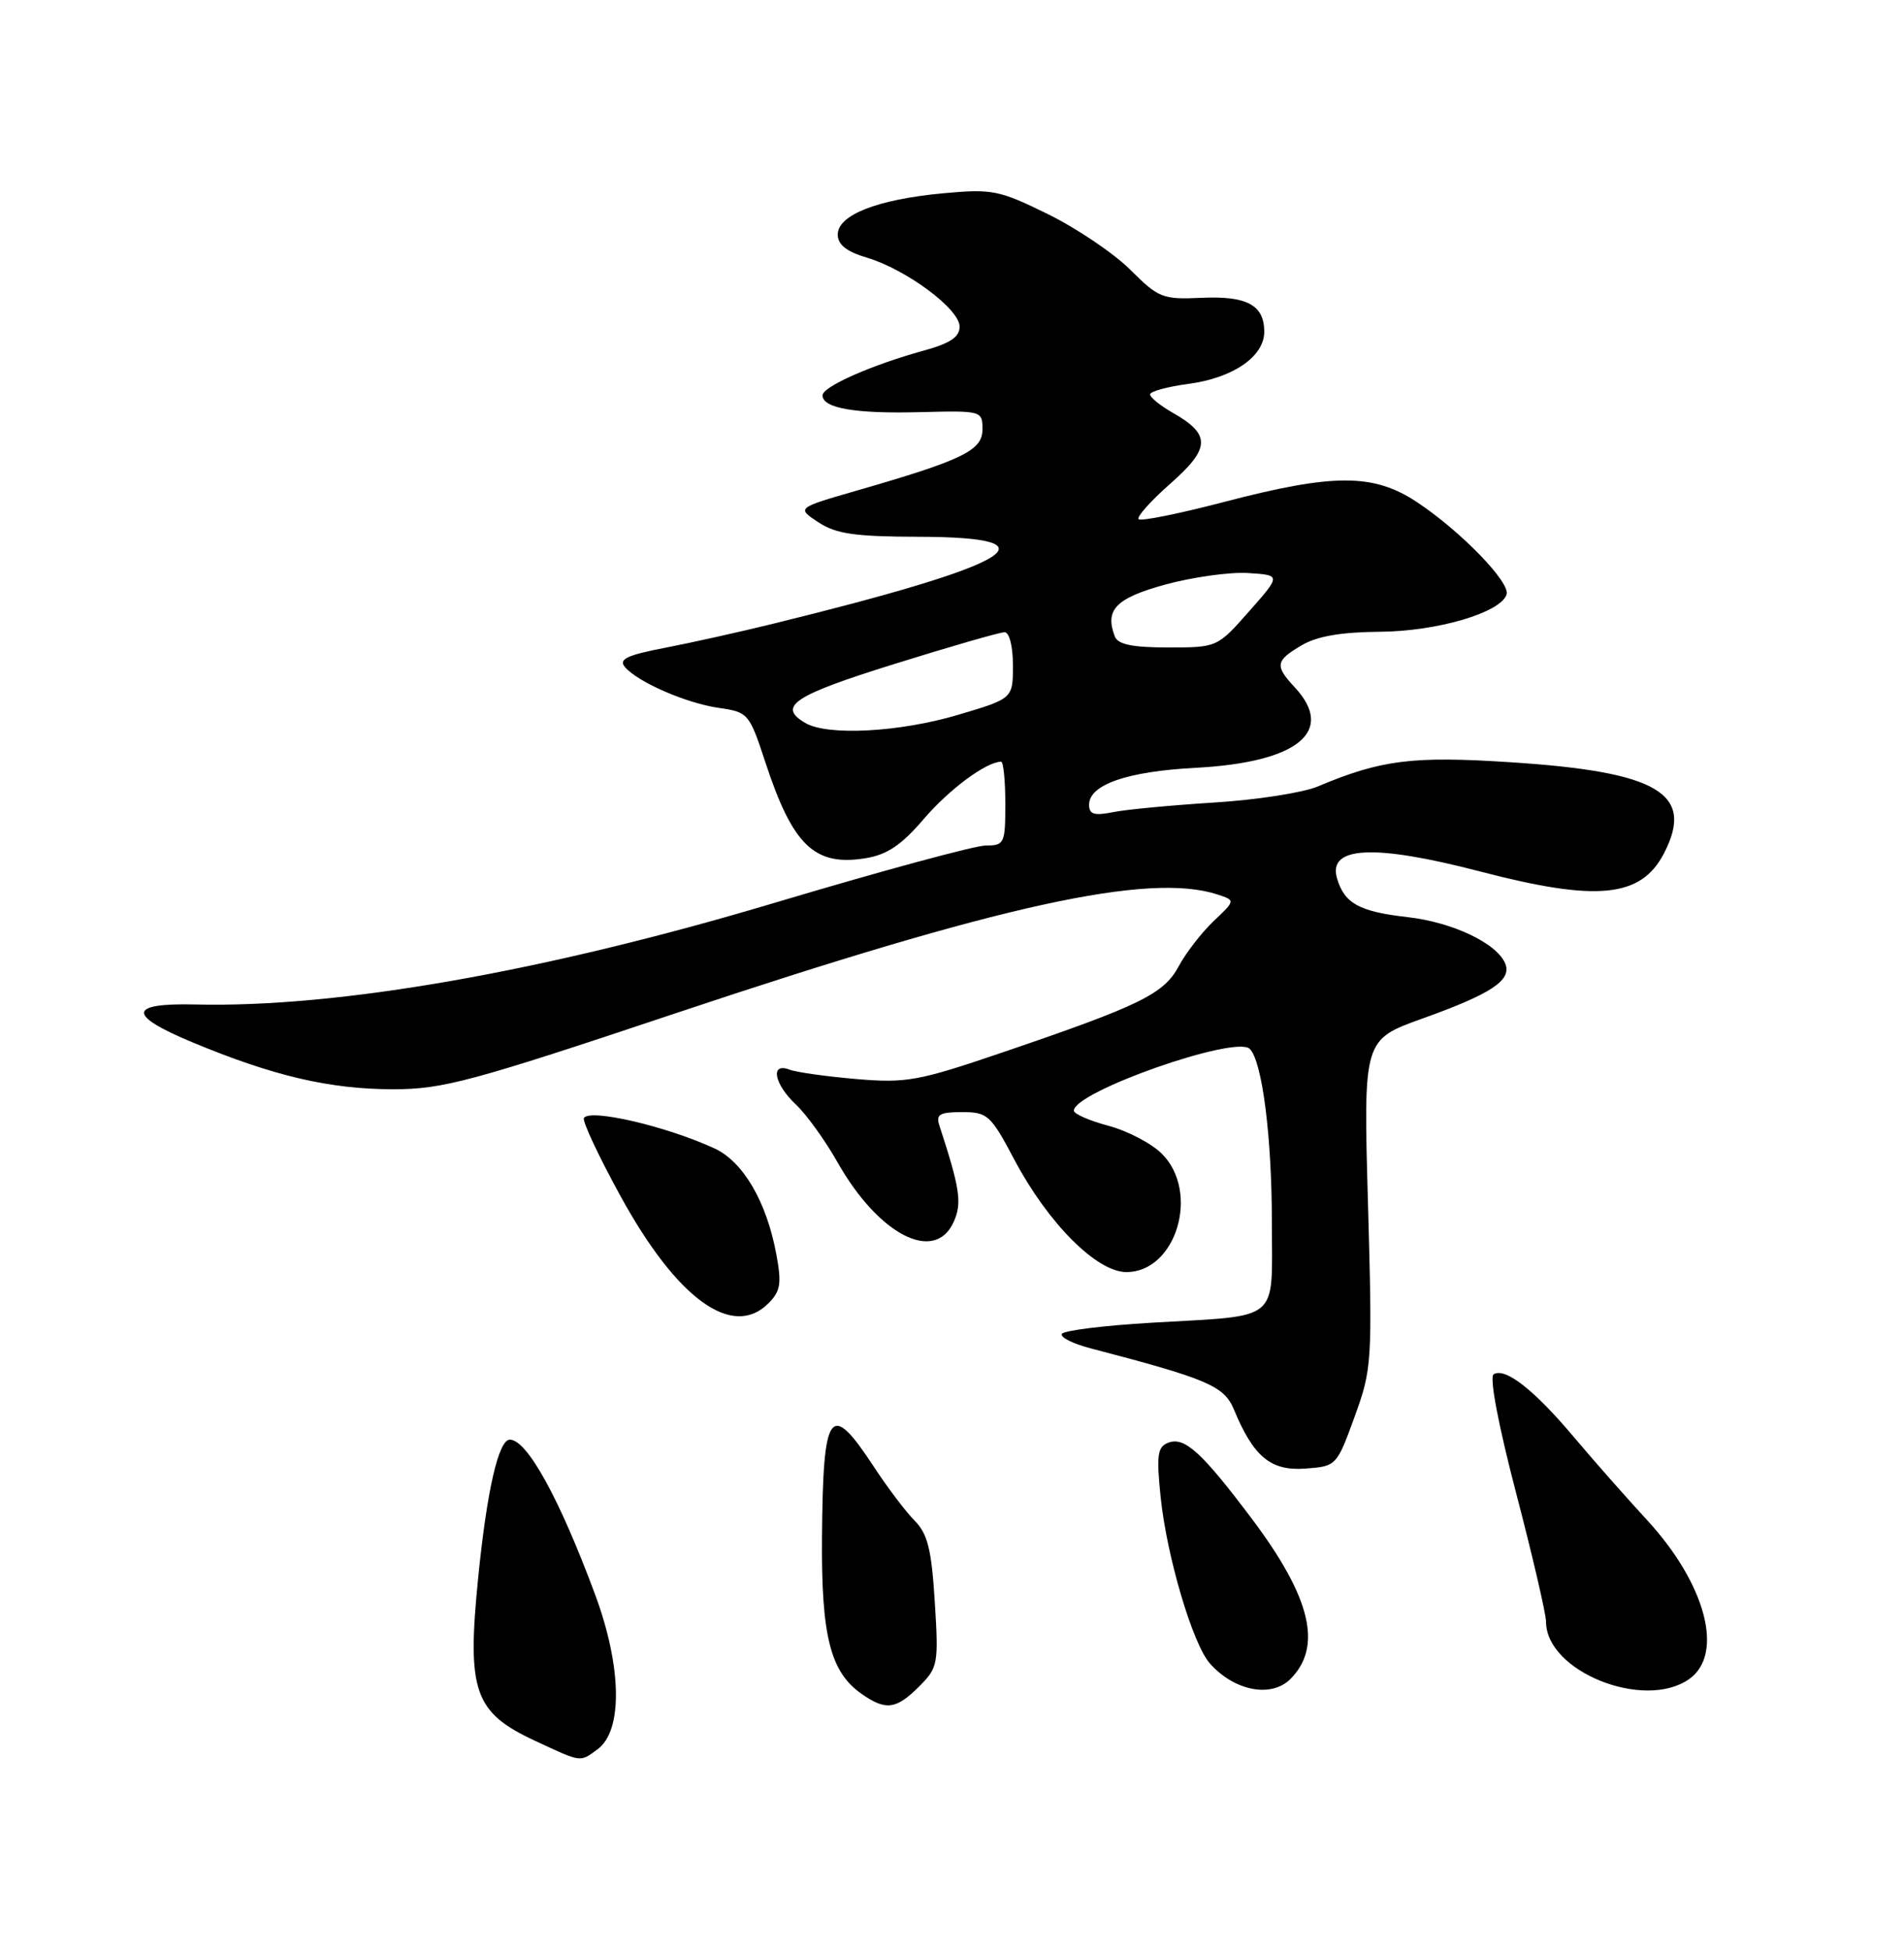 <?xml version="1.0" encoding="UTF-8" standalone="no"?>
<!DOCTYPE svg PUBLIC "-//W3C//DTD SVG 1.1//EN" "http://www.w3.org/Graphics/SVG/1.1/DTD/svg11.dtd" >
<svg xmlns="http://www.w3.org/2000/svg" xmlns:xlink="http://www.w3.org/1999/xlink" version="1.1" viewBox="0 0 250 256">
 <g >
 <path fill="currentColor"
d=" M 78.46 229.65 C 81.80 227.21 81.66 218.81 78.12 209.28 C 73.46 196.73 69.21 189.00 66.94 189.00 C 65.46 189.00 63.93 195.67 62.78 207.19 C 61.29 222.05 62.26 224.82 70.26 228.54 C 76.43 231.41 76.11 231.37 78.46 229.65 Z  M 120.68 221.41 C 123.16 218.93 123.25 218.47 122.74 210.29 C 122.31 203.39 121.80 201.36 120.09 199.63 C 118.93 198.46 116.52 195.28 114.74 192.56 C 108.97 183.77 108.06 185.03 107.93 201.90 C 107.83 214.78 109.03 219.51 113.12 222.37 C 116.30 224.60 117.66 224.43 120.68 221.41 Z  M 169.43 220.43 C 173.67 216.18 172.14 209.75 164.44 199.48 C 157.82 190.67 155.54 188.58 153.40 189.40 C 151.98 189.95 151.83 191.00 152.39 196.50 C 153.19 204.31 156.59 215.80 158.85 218.37 C 162.05 221.99 166.92 222.94 169.43 220.43 Z  M 221.78 220.44 C 226.44 217.18 223.98 207.92 216.23 199.52 C 213.63 196.71 209.32 191.82 206.66 188.67 C 201.41 182.43 197.64 179.49 196.12 180.42 C 195.54 180.78 196.73 187.06 199.08 196.05 C 201.24 204.32 203.00 211.90 203.00 212.91 C 203.00 219.43 215.86 224.59 221.78 220.44 Z  M 177.86 186.00 C 180.15 179.69 180.20 178.86 179.62 158.00 C 179.01 136.50 179.01 136.50 186.76 133.72 C 195.78 130.49 198.49 128.71 197.66 126.55 C 196.63 123.88 190.77 121.07 184.79 120.40 C 178.48 119.68 176.53 118.61 175.56 115.33 C 174.30 111.08 180.42 110.78 194.38 114.42 C 209.72 118.42 215.47 117.85 218.49 112.02 C 222.55 104.17 217.75 101.32 198.35 100.07 C 185.45 99.23 181.33 99.75 173.00 103.26 C 171.07 104.07 164.95 105.02 159.40 105.36 C 153.84 105.71 147.88 106.27 146.15 106.62 C 143.67 107.12 143.00 106.91 143.00 105.65 C 143.00 103.01 148.01 101.27 157.00 100.80 C 170.40 100.09 175.40 96.03 170.00 90.23 C 167.36 87.39 167.46 86.75 170.90 84.72 C 172.91 83.53 176.09 82.98 181.15 82.94 C 188.70 82.89 197.02 80.44 197.82 78.05 C 198.34 76.48 191.82 69.75 186.08 65.94 C 180.37 62.14 175.14 62.13 160.76 65.89 C 154.86 67.43 149.79 68.46 149.50 68.16 C 149.21 67.87 151.08 65.78 153.66 63.50 C 158.94 58.86 159.01 57.05 154.02 54.21 C 152.37 53.27 151.01 52.18 151.01 51.78 C 151.00 51.39 153.27 50.77 156.03 50.40 C 161.91 49.62 166.00 46.81 166.00 43.55 C 166.00 40.05 163.72 38.82 157.73 39.10 C 152.66 39.33 152.12 39.12 148.42 35.42 C 146.26 33.27 141.39 29.98 137.61 28.12 C 131.16 24.95 130.29 24.78 123.80 25.38 C 115.20 26.18 110.00 28.22 110.00 30.79 C 110.00 32.12 111.14 33.03 113.84 33.83 C 119.02 35.39 126.00 40.57 126.00 42.88 C 126.00 44.25 124.75 45.08 121.25 46.04 C 114.49 47.90 108.00 50.76 108.00 51.90 C 108.00 53.59 112.26 54.33 120.75 54.11 C 128.91 53.90 129.00 53.93 129.00 56.37 C 129.00 59.14 126.43 60.39 112.45 64.42 C 104.60 66.69 104.60 66.69 107.46 68.57 C 109.79 70.10 112.27 70.45 120.66 70.47 C 139.25 70.52 133.26 74.09 101.50 81.89 C 97.10 82.97 90.68 84.40 87.24 85.06 C 82.35 86.00 81.21 86.55 82.03 87.54 C 83.69 89.53 90.10 92.33 94.42 92.94 C 98.23 93.49 98.39 93.67 100.47 100.00 C 104.08 111.01 106.94 113.76 113.65 112.67 C 116.49 112.21 118.37 110.94 121.31 107.50 C 124.63 103.62 129.52 100.00 131.45 100.00 C 131.75 100.00 132.00 102.47 132.00 105.50 C 132.00 110.74 131.88 111.00 129.44 111.00 C 128.03 111.00 115.54 114.39 101.69 118.53 C 71.47 127.56 44.40 132.32 25.68 131.87 C 16.78 131.66 16.66 133.26 25.32 136.86 C 35.91 141.27 43.33 143.00 51.65 143.00 C 58.14 143.00 61.91 141.99 88.69 133.03 C 131.35 118.77 150.86 114.50 159.86 117.43 C 162.22 118.21 162.22 118.21 159.36 120.92 C 157.79 122.41 155.73 125.07 154.78 126.83 C 152.83 130.49 149.74 132.00 131.64 138.16 C 120.57 141.93 119.03 142.21 112.45 141.66 C 108.51 141.32 104.55 140.77 103.65 140.42 C 101.10 139.44 101.63 142.31 104.51 145.01 C 105.88 146.30 108.32 149.68 109.93 152.52 C 115.33 162.10 122.71 165.92 125.21 160.44 C 126.34 157.95 126.06 156.07 123.34 147.75 C 122.87 146.30 123.38 146.00 126.32 146.00 C 129.67 146.00 130.08 146.37 133.19 152.25 C 137.61 160.59 144.00 167.00 147.90 167.00 C 154.45 167.00 157.59 156.50 152.56 151.47 C 151.21 150.12 148.06 148.47 145.56 147.80 C 143.05 147.13 141.00 146.24 141.00 145.81 C 141.00 143.33 162.26 135.86 164.10 137.70 C 165.74 139.34 167.00 149.27 167.00 160.52 C 167.00 173.77 168.36 172.64 151.21 173.65 C 145.01 174.01 139.70 174.67 139.43 175.11 C 139.16 175.55 140.87 176.41 143.22 177.02 C 158.59 181.03 160.73 181.95 162.02 185.05 C 164.59 191.25 166.85 193.13 171.36 192.80 C 175.47 192.50 175.51 192.46 177.86 186.00 Z  M 100.89 171.11 C 102.49 169.51 102.65 168.51 101.93 164.64 C 100.64 157.73 97.57 152.49 93.80 150.76 C 87.47 147.84 77.40 145.51 76.67 146.78 C 76.44 147.18 78.60 151.78 81.46 157.00 C 88.87 170.53 96.17 175.83 100.89 171.11 Z  M 105.75 94.92 C 102.01 92.74 104.19 91.30 117.40 87.18 C 124.76 84.88 131.29 83.00 131.90 83.00 C 132.53 83.00 133.00 84.84 133.00 87.35 C 133.00 91.71 133.00 91.71 125.75 93.86 C 118.09 96.13 108.68 96.63 105.75 94.92 Z  M 146.38 83.56 C 145.03 80.04 146.51 78.53 153.01 76.74 C 156.58 75.77 161.46 75.08 163.85 75.23 C 168.21 75.50 168.21 75.50 164.02 80.25 C 159.84 84.99 159.82 85.00 153.38 85.00 C 148.69 85.00 146.79 84.61 146.38 83.56 Z "/>
</g>
</svg>